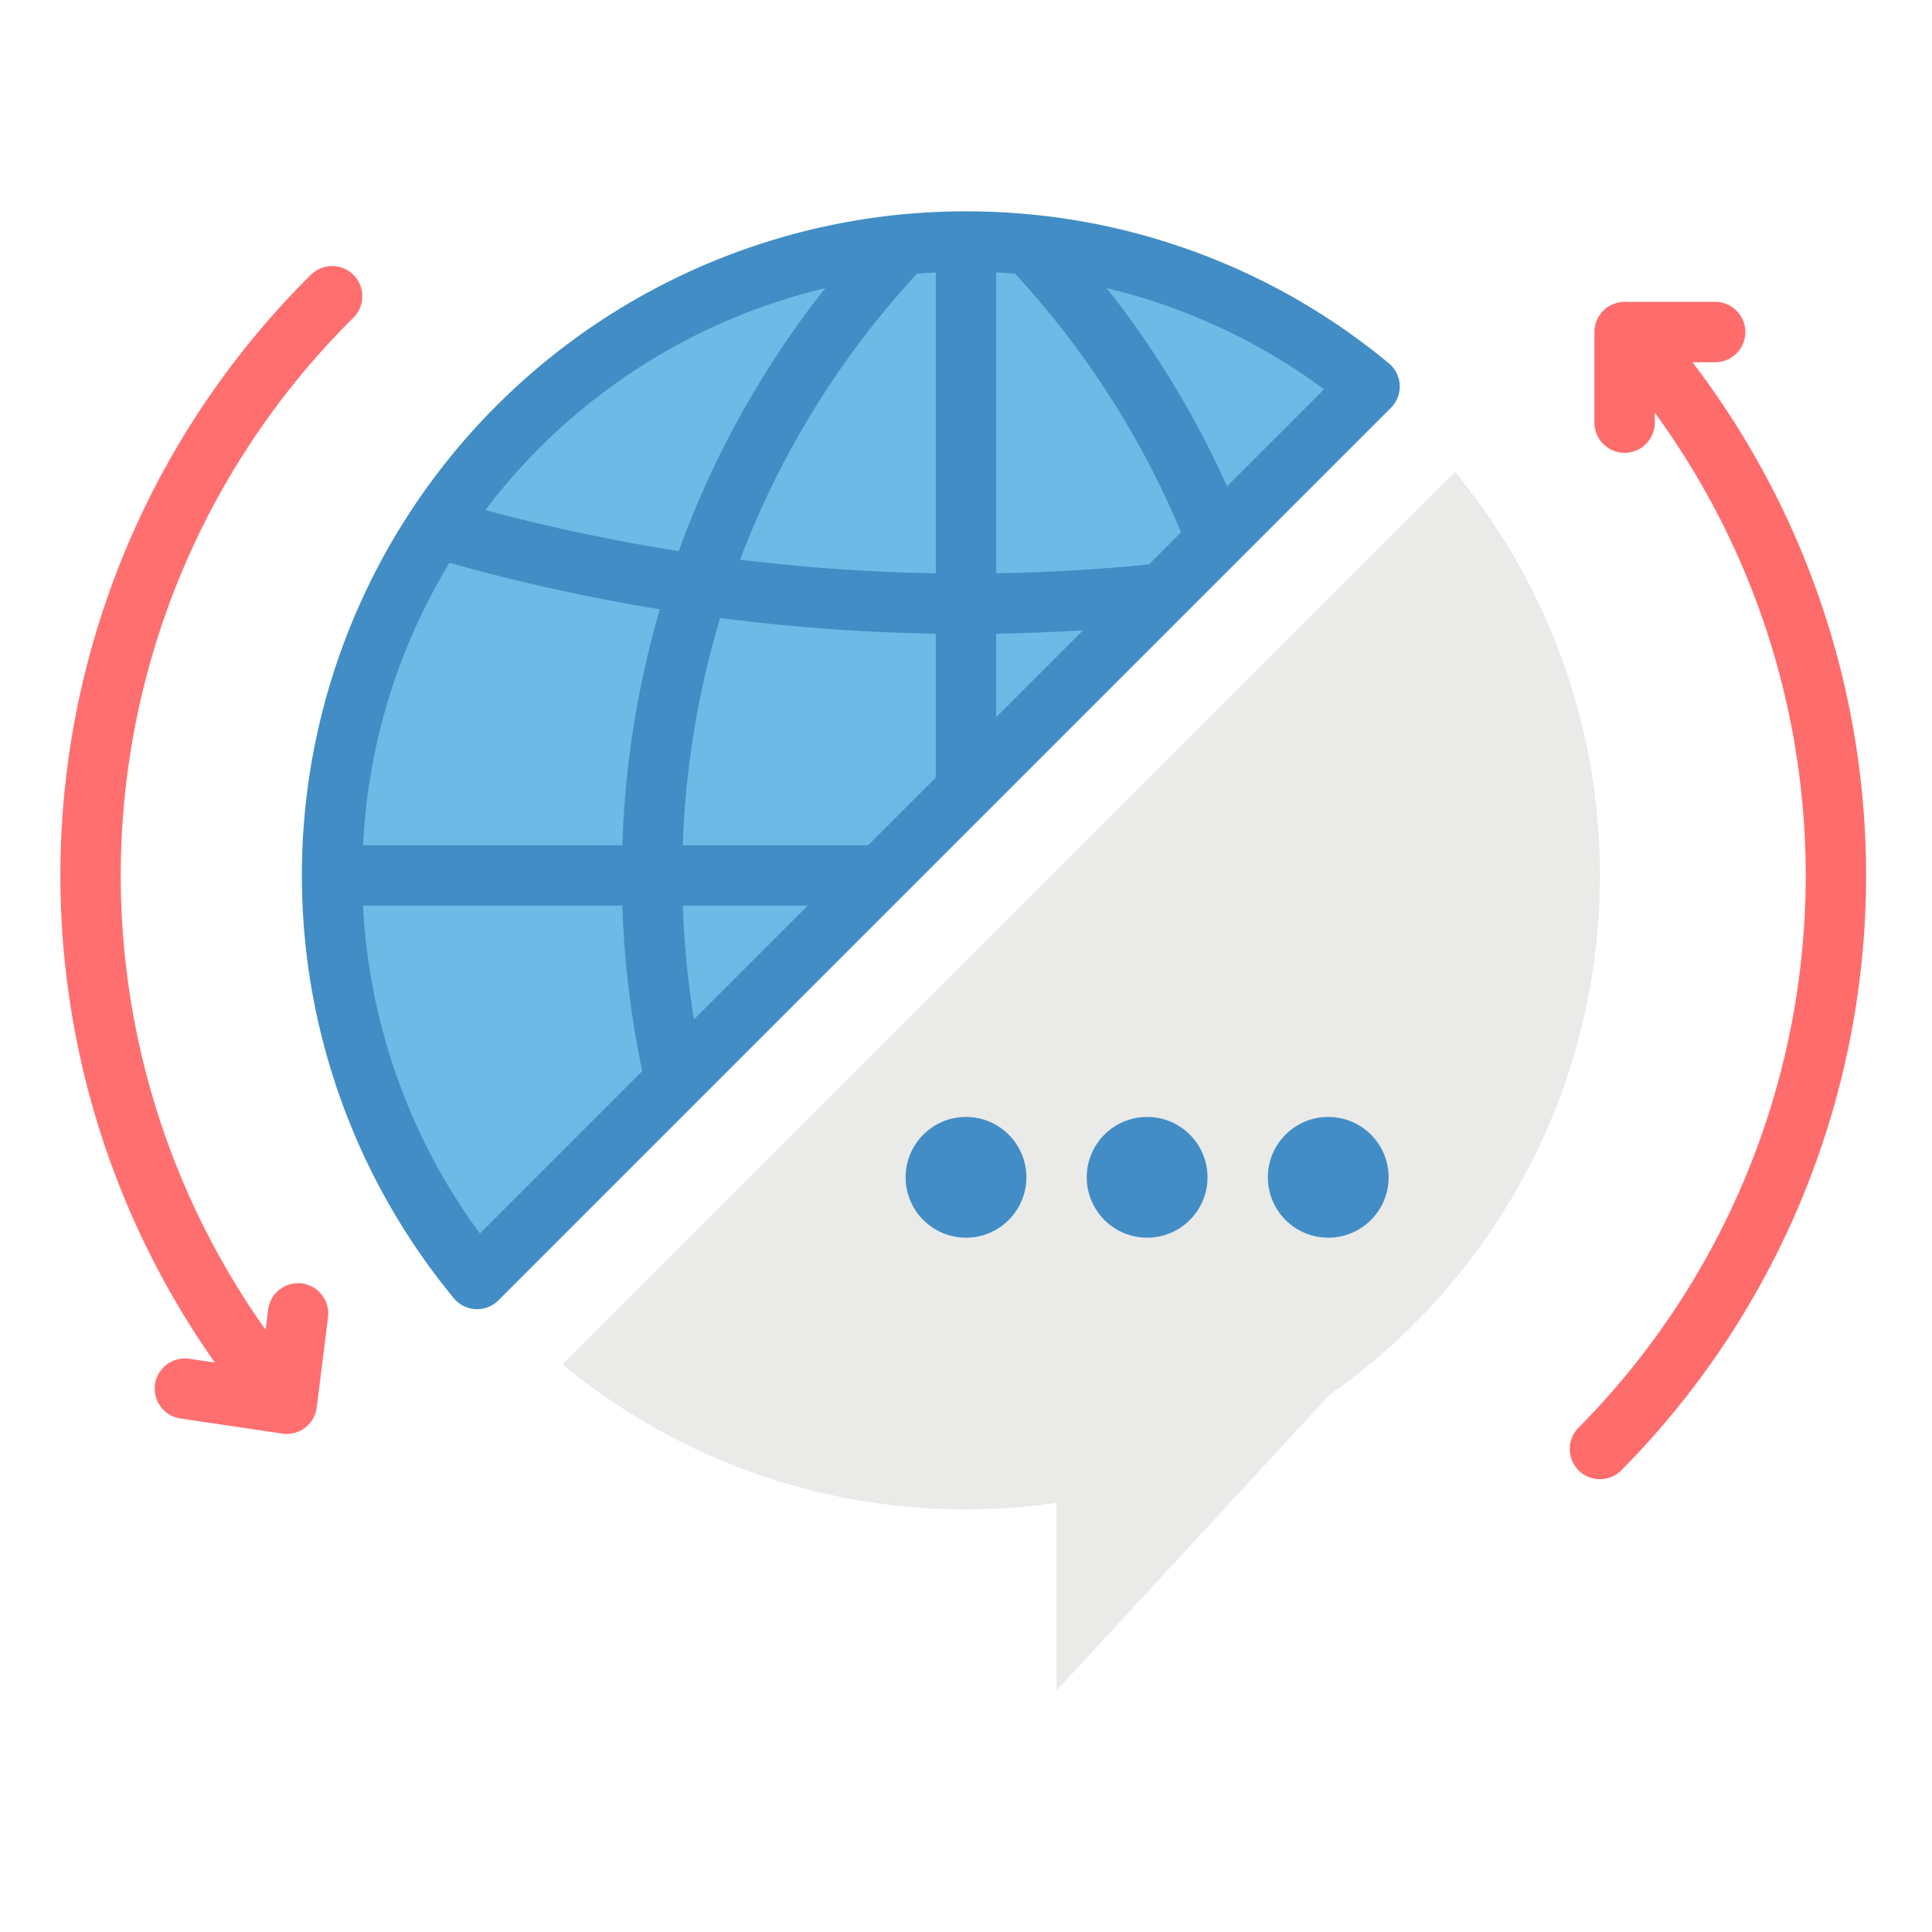 <?xml version="1.0"?>
<svg xmlns="http://www.w3.org/2000/svg" xmlns:xlink="http://www.w3.org/1999/xlink" xmlns:svgjs="http://svgjs.com/svgjs" version="1.1" width="512" height="512" x="0" y="0" viewBox="0 0 512 512" style="enable-background:new 0 0 512 512" xml:space="preserve" class=""><g><path xmlns="http://www.w3.org/2000/svg" d="m362.94 102.43-236.51 236.51a168 168 0 0 1 112.79-274.11q8.28-.825 16.78-.83t16.78.83a167.212 167.212 0 0 1 90.16 37.6z" fill="#6cbae5" data-original="#6cbae5" style="" class=""/><path xmlns="http://www.w3.org/2000/svg" d="m368.036 96.263a174.894 174.894 0 0 0 -94.463-39.394 179.1 179.1 0 0 0 -35.142 0 176.01 176.01 0 0 0 -118.167 287.168 8 8 0 0 0 5.787 2.9c.127.006.253.008.38.008a8 8 0 0 0 5.656-2.342l236.513-236.516a8 8 0 0 0 -.561-11.824zm-137.98 127.737h-49.112a235.387 235.387 0 0 1 9.92-60.224 507.977 507.977 0 0 0 57.136 4.152v38.128zm-16 16-30.149 30.148a237.173 237.173 0 0 1 -2.957-30.148zm28.95-167.469c1.659-.134 3.323-.251 4.993-.333v79.73a492.129 492.129 0 0 1 -51.872-3.608 233.2 233.2 0 0 1 46.88-75.789zm20.994 95.398q11.5-.183 23.021-.893l-23.021 23.02zm40.476-18.349c-13.389 1.336-26.957 2.124-40.476 2.346v-79.726c1.672.082 3.338.2 5 .333a234.1 234.1 0 0 1 43.993 68.532zm-85.776-73.21a248.394 248.394 0 0 0 -38.813 69.673 489.955 489.955 0 0 1 -51.261-10.866 159.106 159.106 0 0 1 90.074-58.807zm-99.6 72.779a505.249 505.249 0 0 0 55.761 12.307 251.43 251.43 0 0 0 -9.923 62.544h-68.716a159.08 159.08 0 0 1 22.878-74.851zm8.072 177.741a160.316 160.316 0 0 1 -30.963-86.89h68.729a252.685 252.685 0 0 0 5.261 43.858zm197.995-198a249.34 249.34 0 0 0 -31.87-52.527 158.8 158.8 0 0 1 57.6 26.8z" fill="#428dc5" data-original="#428dc5" style="" class=""/><path xmlns="http://www.w3.org/2000/svg" d="m424 232a167.6 167.6 0 0 0 -38.43-106.94l-236.51 236.51a167.212 167.212 0 0 0 90.16 37.6q8.28.83 16.78.83t16.78-.83c2.423-.24 4.829-.539 7.22-.881v49.711l72.322-78.349a167.793 167.793 0 0 0 71.678-137.651z" fill="#eaeae8" data-original="#eaeae8" style="" class=""/><g xmlns="http://www.w3.org/2000/svg" fill="#428dc5"><circle cx="256" cy="312" r="16" fill="#428dc5" data-original="#428dc5" style="" class=""/><circle cx="304" cy="312" r="16" fill="#428dc5" data-original="#428dc5" style="" class=""/><circle cx="352" cy="312" r="16" fill="#428dc5" data-original="#428dc5" style="" class=""/></g><path xmlns="http://www.w3.org/2000/svg" d="m448.521 96h6.013a8 8 0 0 0 0-16h-24a8 8 0 0 0 -8 8v24a8 8 0 0 0 16 0v-2.638a208 208 0 0 1 -20.218 269.008 8 8 0 0 0 11.368 11.26 224 224 0 0 0 18.837-293.63z" fill="#ff6c6c" data-original="#41dfd0" style="" class=""/><path xmlns="http://www.w3.org/2000/svg" d="m82.37 72.85a224.007 224.007 0 0 0 -25.438 288.237l-6.76-1a8 8 0 1 0 -2.344 15.828l27 4a8 8 0 0 0 9.11-6.922l3-24a8 8 0 0 0 -15.876-1.984l-.676 5.4a208.021 208.021 0 0 1 23.244-268.192 8 8 0 1 0 -11.26-11.367z" fill="#ff6f6f" data-original="#37c9c3" style="" class=""/></g></svg>
